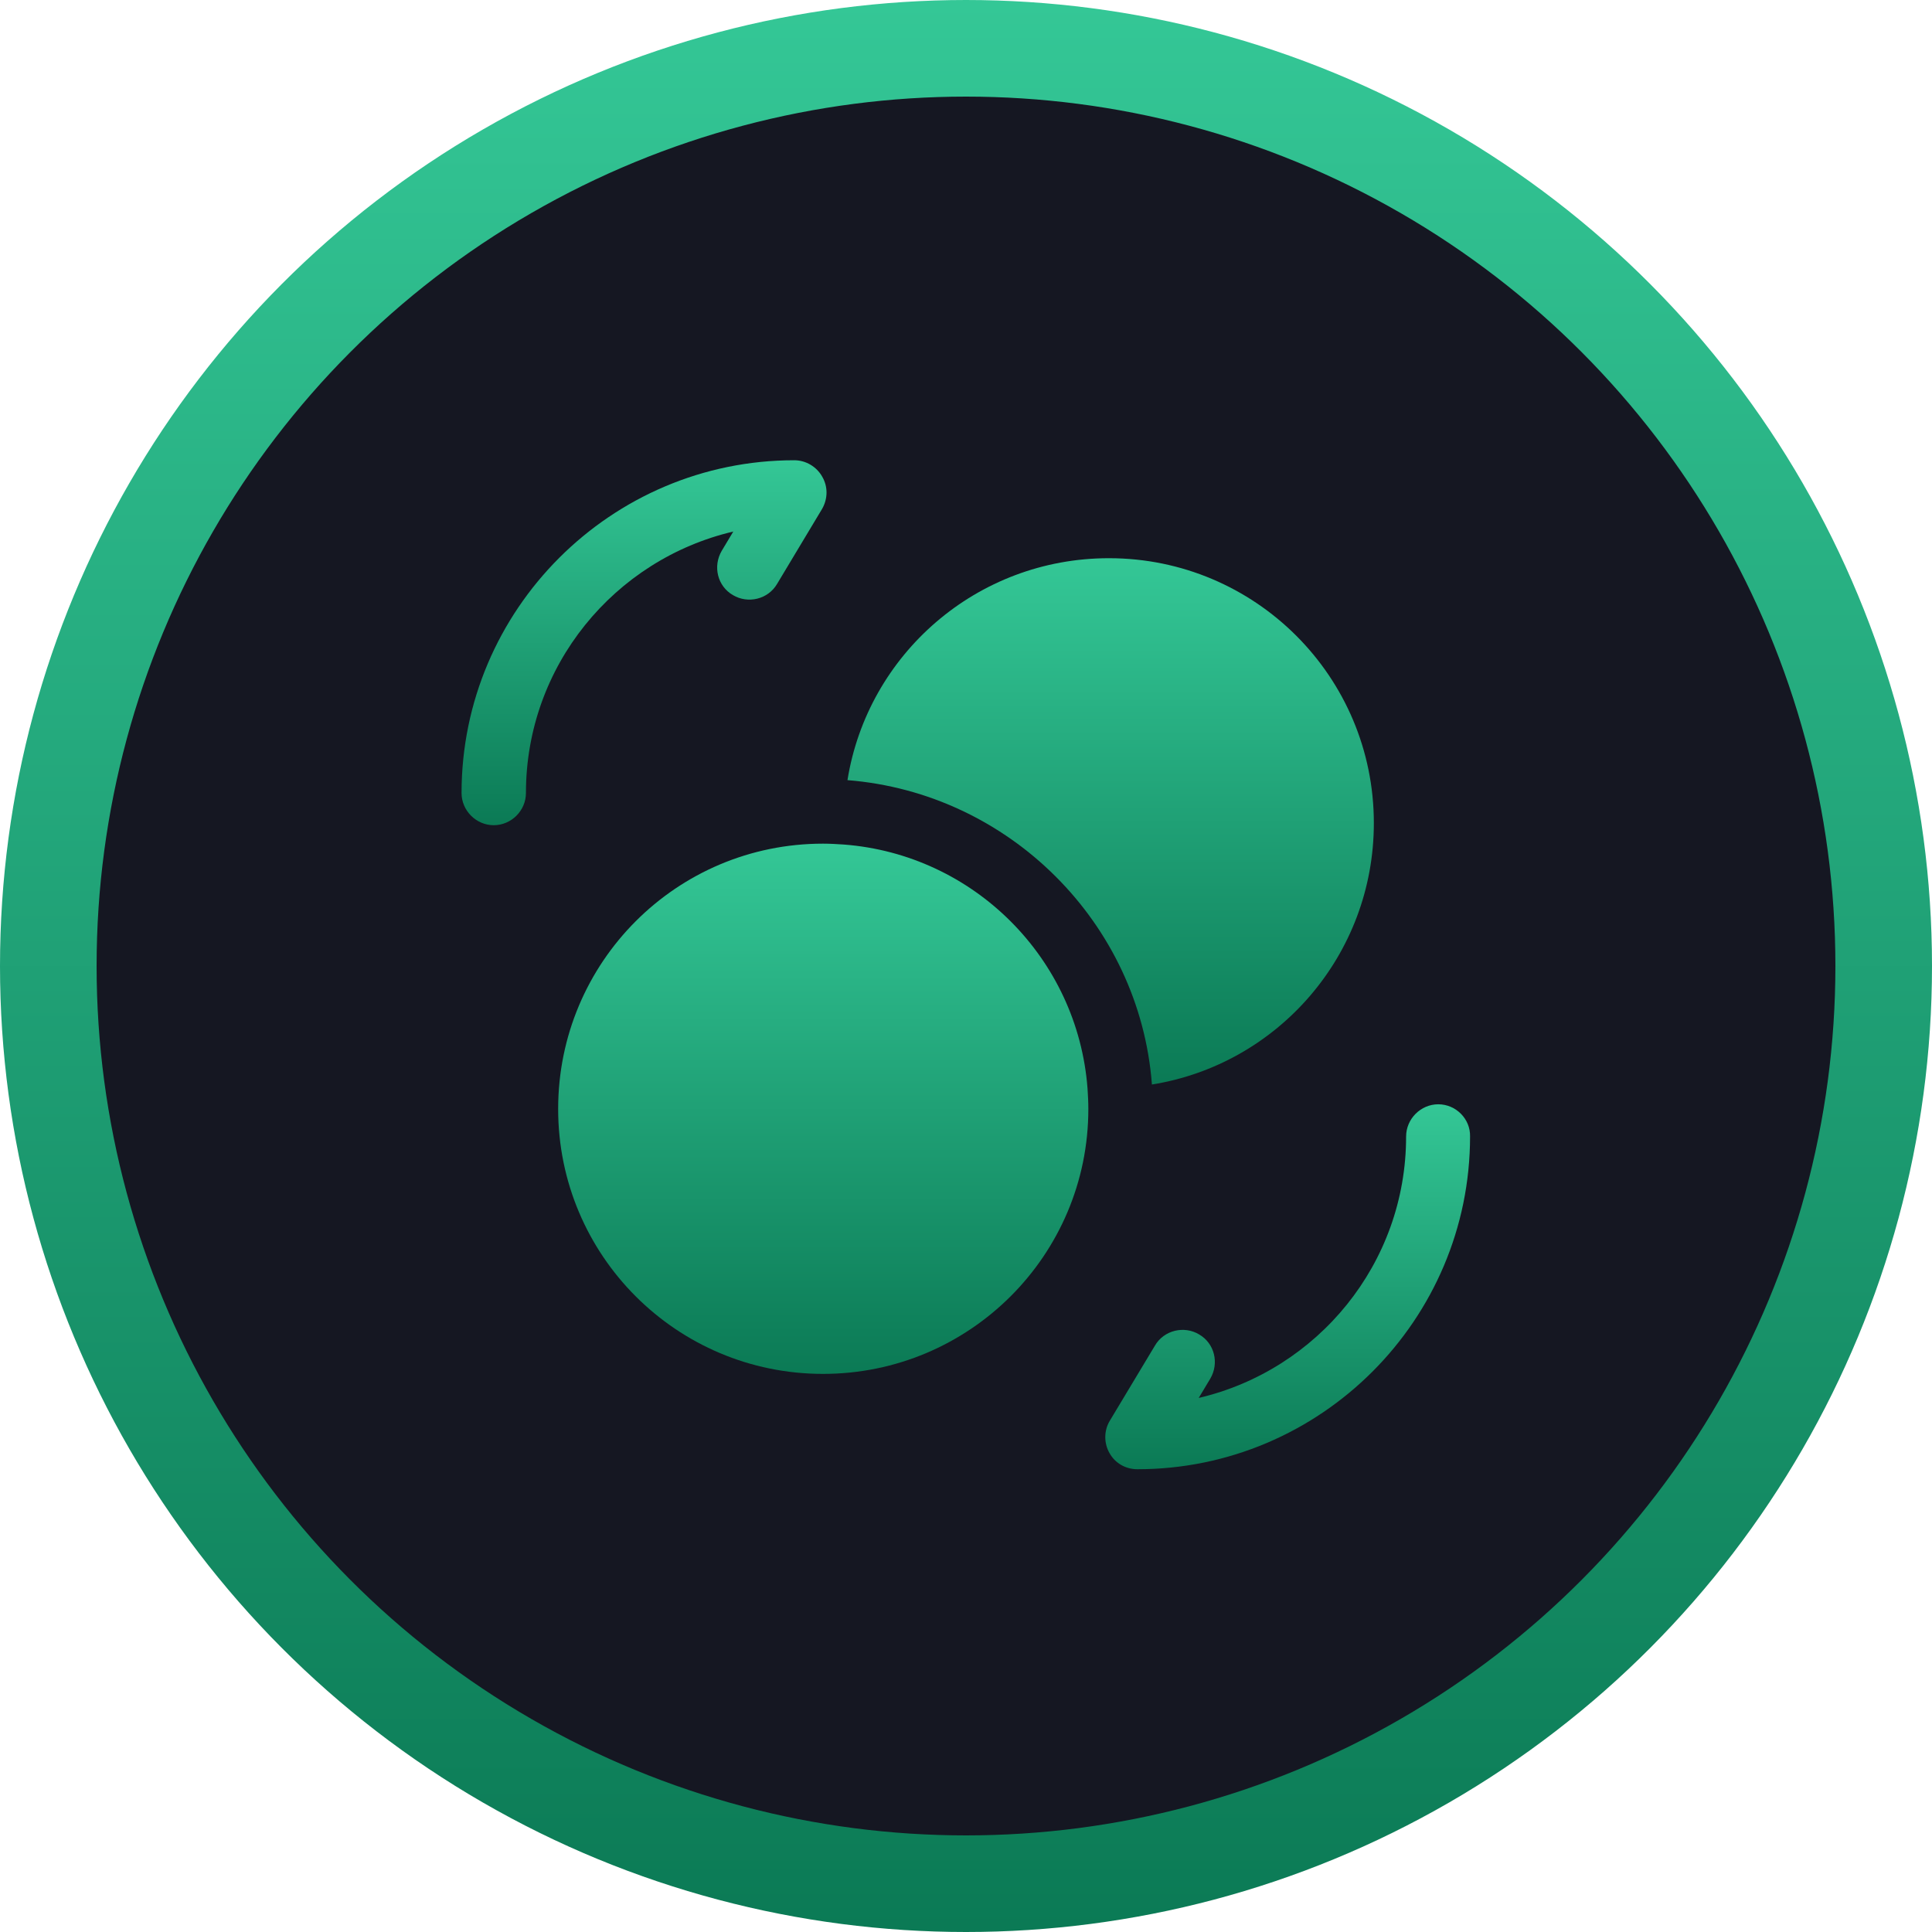 <svg width="40" height="40" viewBox="0 0 40 40" fill="none" xmlns="http://www.w3.org/2000/svg">
<circle cx="20" cy="20" r="19" fill="#151722" stroke="url(#paint0_linear_342_13671)" stroke-width="2"/>
<path d="M29.778 22.863C29.414 22.863 29.112 23.166 29.112 23.53C29.112 26.161 27.28 28.366 24.818 28.943L25.058 28.543C25.245 28.223 25.147 27.814 24.827 27.628C24.516 27.441 24.098 27.539 23.912 27.859L22.978 29.414C22.854 29.619 22.854 29.877 22.969 30.081C23.085 30.294 23.307 30.419 23.547 30.419C27.343 30.419 30.436 27.326 30.436 23.53C30.445 23.166 30.143 22.863 29.778 22.863Z" fill="url(#paint1_linear_342_13671)"/>
<path d="M16.445 9.529C12.649 9.529 9.556 12.623 9.556 16.418C9.556 16.783 9.858 17.085 10.222 17.085C10.587 17.085 10.889 16.783 10.889 16.418C10.889 13.787 12.72 11.583 15.182 11.005L14.942 11.405C14.756 11.725 14.853 12.134 15.173 12.32C15.485 12.507 15.902 12.409 16.089 12.089L17.022 10.534C17.138 10.329 17.147 10.08 17.022 9.867C16.907 9.663 16.685 9.529 16.445 9.529Z" fill="url(#paint2_linear_342_13671)"/>
<path d="M28.444 17.041C28.444 19.779 26.453 22.037 23.848 22.454C23.848 22.445 23.848 22.445 23.848 22.437C23.59 19.121 20.906 16.419 17.546 16.152C17.964 13.548 20.221 11.557 22.959 11.557C25.99 11.557 28.444 14.01 28.444 17.041Z" fill="url(#paint3_linear_342_13671)"/>
<path d="M18.053 21.957C18.053 21.824 17.902 21.619 17.715 21.619H15.884V22.286H17.715C17.902 22.295 18.053 22.144 18.053 21.957Z" fill="url(#paint4_linear_342_13671)"/>
<path d="M18.07 23.627H17.715H15.884V24.294H18.079C18.364 24.294 18.559 24.116 18.559 23.956C18.559 23.796 18.355 23.627 18.07 23.627Z" fill="url(#paint5_linear_342_13671)"/>
<path d="M22.516 22.534C22.311 19.84 20.16 17.689 17.467 17.485C17.325 17.476 17.191 17.467 17.04 17.467C14.009 17.467 11.556 19.92 11.556 22.96C11.556 25.991 14.009 28.445 17.04 28.445C20.071 28.445 22.533 25.991 22.533 22.96C22.533 22.809 22.525 22.676 22.516 22.534Z" fill="url(#paint6_linear_342_13671)"/>
<defs>
<linearGradient id="paint0_linear_342_13671" x1="20" y1="0" x2="20" y2="40" gradientUnits="userSpaceOnUse">
<stop stop-color="#34C796"/>
<stop offset="1" stop-color="#0B7A55"/>
</linearGradient>
<linearGradient id="paint1_linear_342_13671" x1="26.66" y1="22.863" x2="26.66" y2="30.419" gradientUnits="userSpaceOnUse">
<stop stop-color="#34C796"/>
<stop offset="1" stop-color="#0B7A55"/>
</linearGradient>
<linearGradient id="paint2_linear_342_13671" x1="13.334" y1="9.529" x2="13.334" y2="17.085" gradientUnits="userSpaceOnUse">
<stop stop-color="#34C796"/>
<stop offset="1" stop-color="#0B7A55"/>
</linearGradient>
<linearGradient id="paint3_linear_342_13671" x1="22.995" y1="11.557" x2="22.995" y2="22.454" gradientUnits="userSpaceOnUse">
<stop stop-color="#34C796"/>
<stop offset="1" stop-color="#0B7A55"/>
</linearGradient>
<linearGradient id="paint4_linear_342_13671" x1="16.968" y1="21.619" x2="16.968" y2="22.286" gradientUnits="userSpaceOnUse">
<stop stop-color="#34C796"/>
<stop offset="1" stop-color="#0B7A55"/>
</linearGradient>
<linearGradient id="paint5_linear_342_13671" x1="17.222" y1="23.627" x2="17.222" y2="24.294" gradientUnits="userSpaceOnUse">
<stop stop-color="#34C796"/>
<stop offset="1" stop-color="#0B7A55"/>
</linearGradient>
<linearGradient id="paint6_linear_342_13671" x1="17.045" y1="17.467" x2="17.045" y2="28.445" gradientUnits="userSpaceOnUse">
<stop stop-color="#34C796"/>
<stop offset="1" stop-color="#0B7A55"/>
</linearGradient>
</defs>
</svg>
